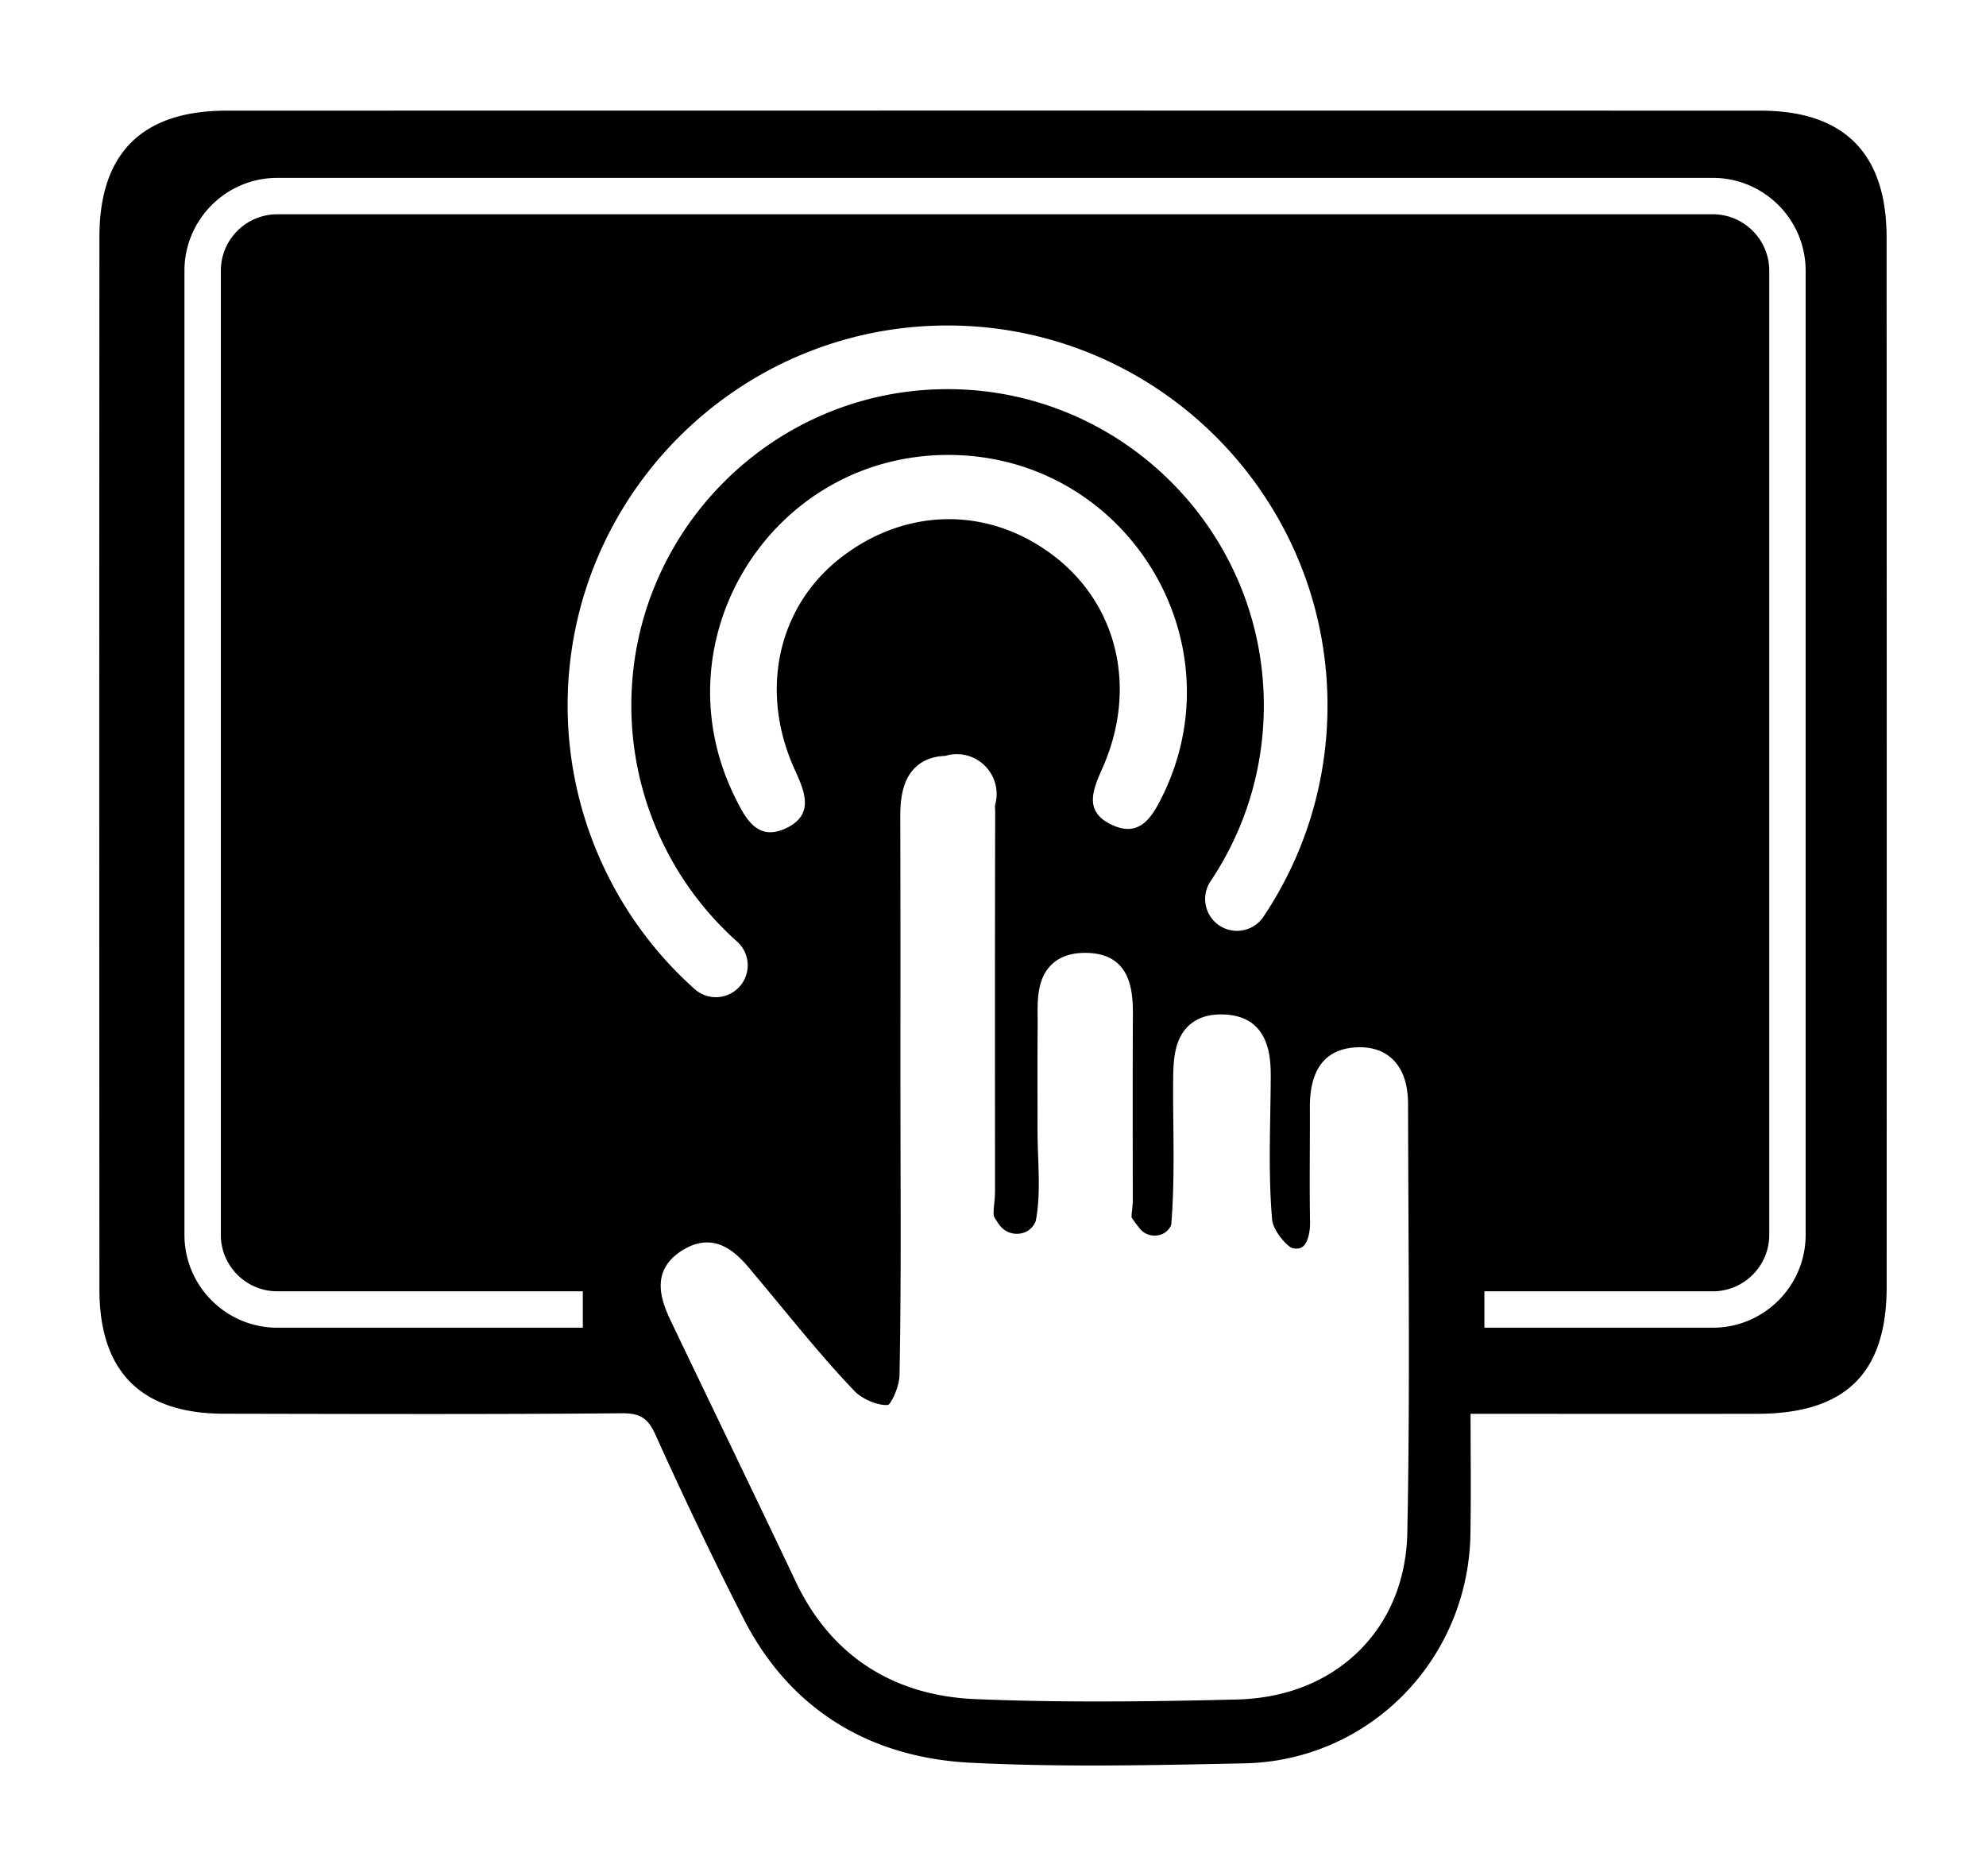 <svg xmlns="http://www.w3.org/2000/svg" viewBox="0 0 654.97 618.56"><path d="M622.19 78.33c-.01-27.75-13.99-41.83-41.55-41.84-144.87-.04-343.48-.04-505.96 0-27.78.01-41.87 13.98-41.89 41.52-.07 106.93-.07 233.5 0 347.26.02 27.05 13.8 40.8 40.98 40.86l9.99.02c39.37.08 83.99.18 121.09-.17 6.29-.06 8.82 1.55 11.35 7.16 9.91 21.92 19.41 41.74 29.05 60.61 14.98 29.33 40.87 45.74 74.86 47.46 13.33.67 26.77.91 40.19.91 15.87 0 31.69-.33 47.23-.65l2.89-.06c41.09-.85 73.82-34.07 74.52-75.62.15-9.11.12-18.29.08-28-.02-3.75-.03-7.61-.04-11.62h19.29c25.95.01 61.49.02 75.31-.01 29.08-.06 42.62-13.37 42.63-41.9.04-111.98.03-238.06-.02-345.93zm-57.32-7.68H91.45c-10.27 0-18.62 8.35-18.62 18.62v317.88c0 10.27 8.35 18.62 18.62 18.62h100.76v12H91.45c-16.89 0-30.62-13.74-30.62-30.62V89.27c0-16.89 13.74-30.62 30.62-30.62h473.42c16.89 0 30.62 13.74 30.62 30.62v317.88c0 16.89-13.74 30.62-30.62 30.62h-75.33v-12h75.33c10.27 0 18.62-8.35 18.62-18.62V89.27c0-10.27-8.35-18.62-18.62-18.62zm-243.2 489.58c-27.27-1.12-47.75-14.51-59.23-38.71-8.37-17.66-16.99-35.57-25.32-52.89-4.89-10.17-9.79-20.34-14.66-30.53l-.56-1.17c-3.19-6.57-8.52-17.57 3.31-24.78 11.33-6.9 18.74 2.13 23.18 7.53.43.52.86 1.05 1.29 1.55 2.81 3.34 5.6 6.71 8.38 10.08 7.61 9.2 15.47 18.72 23.8 27.4 2.62 2.73 8.19 4.95 11.13 4.49 1.34-1.17 3.59-6.25 3.66-9.76.46-23.14.4-46.7.35-69.49-.02-7.7-.04-15.41-.04-23.11-.01-9.92 0-19.84 0-29.76.01-20.19.01-41.06-.06-61.58-.02-5.4.53-12.15 4.93-16.43 2.48-2.41 5.81-3.7 9.9-3.84 1.21-.37 2.48-.57 3.81-.57 7.25 0 13.14 5.89 13.14 13.14 0 1.32-.2 2.58-.56 3.78.09 1.43.09 2.71.08 3.69-.08 31.2-.07 62.92-.06 93.6l.01 29.98c0 1.31-.13 2.6-.25 3.85-.15 1.54-.38 3.88 0 4.56.47.85 1.02 1.7 1.68 2.61a7.106 7.106 0 0 0 6.3 2.92c2.34-.17 4.29-1.42 5.35-3.43.23-.43.38-.83.44-1.19 1.2-6.58.96-13.48.71-20.78-.11-3.02-.21-6.13-.21-9.22 0-3.54 0-7.08-.01-10.62-.01-7.54-.02-15.33.05-23.01.01-.89 0-1.81-.01-2.74-.06-6.12-.13-13.07 4.5-17.66 2.74-2.72 6.66-4.04 11.63-3.96 15.52.28 15.37 13.95 15.28 22.12-.01.58-.01 1.15-.01 1.72-.05 13.91-.04 28.06-.03 41.74 0 5.34.01 10.67.01 16.01 0 1.08-.11 2.11-.22 3.12-.09.82-.22 2.03-.15 2.56a45.1 45.1 0 0 0 2.72 3.66c1.26 1.55 3.14 2.39 5.17 2.29 1.91-.08 3.6-1.01 4.63-2.53.47-.69.53-1.04.54-1.13.91-10.92.8-22.23.69-33.16-.05-4.85-.1-9.87-.06-14.82.05-6.47.48-13.16 5.06-17.51 2.85-2.71 6.84-3.98 11.84-3.75 15.41.67 15.32 15.06 15.28 21.2-.02 3.81-.09 7.63-.15 11.45-.2 11.58-.4 23.55.62 35.1.31 3.45 5.02 9.01 6.91 9.34 1.9.33 2.77-.19 3.26-.61 1.51-1.29 2.4-4.44 2.33-8.21-.15-7.82-.11-15.76-.08-23.43.02-4.75.04-9.5.02-14.25-.05-12.67 5.16-19.32 15.49-19.77 4.88-.21 8.83 1.11 11.77 3.91 3.39 3.24 5.11 8.23 5.12 14.83.02 11.98.08 23.97.13 35.95.16 34.48.33 70.13-.37 105.21-.31 15.75-5.92 29.37-16.21 39.38-10.18 9.9-23.99 15.35-39.93 15.75-13.91.35-29.21.65-45.2.65-13.35.02-27.2-.19-41.12-.77zm-9.16-431.92c-57.51 0-104.3 46.79-104.3 104.3 0 29.68 12.71 58.05 34.87 77.84 4.33 3.86 4.7 10.5.84 14.83a10.486 10.486 0 0 1-7.84 3.51c-2.49 0-4.99-.88-6.99-2.67-26.62-23.76-41.89-57.84-41.89-93.5 0-69.09 56.21-125.3 125.3-125.3s125.3 56.21 125.3 125.3c0 24.93-7.3 49.01-21.12 69.64-3.23 4.82-9.75 6.11-14.57 2.88-4.82-3.23-6.11-9.75-2.88-14.57 11.5-17.16 17.57-37.2 17.57-57.96.01-57.51-46.78-104.3-104.29-104.3zm35.26 55.15c-21.42-16.54-48.9-16.36-70.54.47-20.79 16.16-26.94 44.07-15.05 70.01 3.29 7.19 6.27 14.53-2.56 18.95-9.82 4.91-13.85-3.12-17.34-10.26-25.52-52.11 12.44-112.68 70.51-112.63 58.15.06 96.13 60.76 70.49 112.66-3.43 6.95-7.53 13.6-16.66 9.28-9.32-4.41-6.17-11.6-3.03-18.69 11.53-25.97 5.2-53.57-15.82-69.79z"/></svg>
